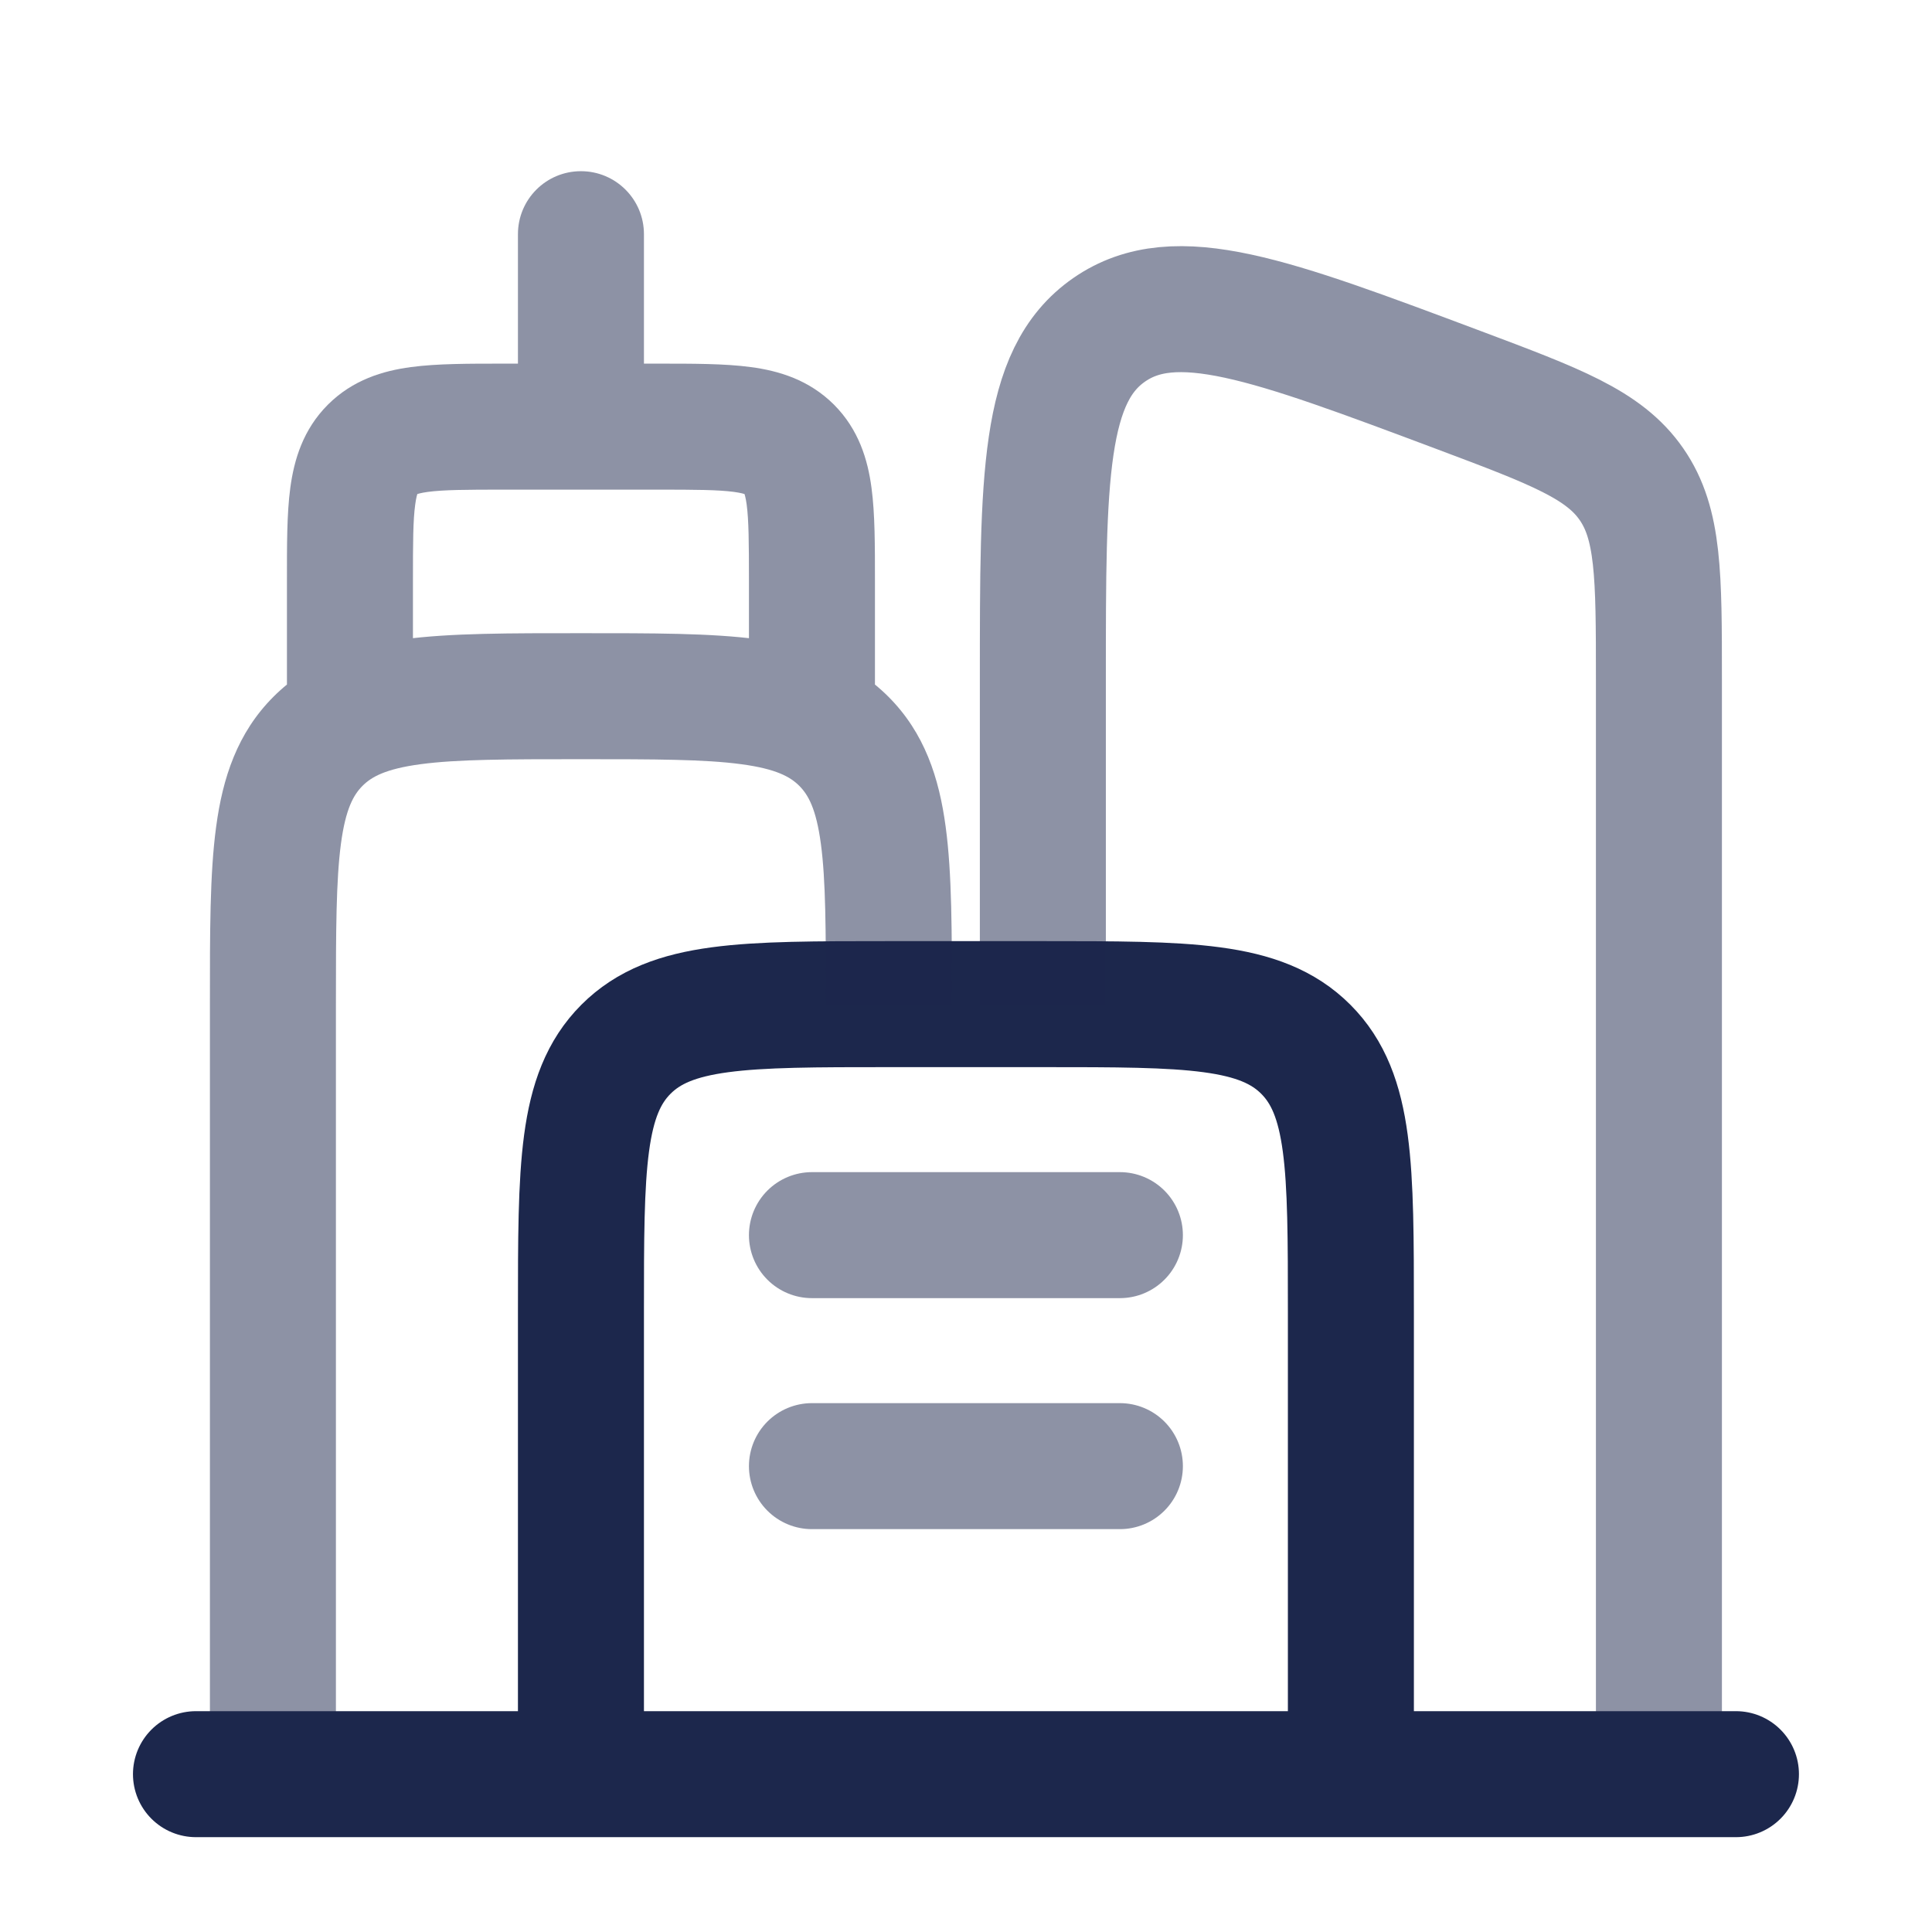 <svg width="23" height="23" viewBox="0 0 23 23" fill="none" xmlns="http://www.w3.org/2000/svg">
<path d="M16.082 21.121V15.621C16.082 13.892 16.082 13.028 15.545 12.491C15.008 11.954 14.144 11.954 12.415 11.954H10.582C8.854 11.954 7.989 11.954 7.452 12.491C6.916 13.028 6.916 13.892 6.916 15.621V21.121" stroke="#1C274C" stroke-width="1.5"/>
<path opacity="0.5" d="M19.749 21.121V8.079C19.749 6.849 19.749 6.235 19.422 5.764C19.096 5.293 18.52 5.077 17.37 4.645C15.119 3.801 13.994 3.379 13.205 3.926C12.415 4.473 12.415 5.675 12.415 8.079V11.954" stroke="#1C274C" stroke-width="1.5"/>
<path opacity="0.5" d="M3.416 8.288C3.416 8.702 3.751 9.038 4.166 9.038C4.58 9.038 4.916 8.702 4.916 8.288H3.416ZM8.916 8.288C8.916 8.702 9.251 9.038 9.666 9.038C10.08 9.038 10.416 8.702 10.416 8.288H8.916ZM9.397 5.348L8.867 5.878L8.867 5.878L9.397 5.348ZM6.166 4.621C6.166 5.035 6.501 5.371 6.916 5.371C7.33 5.371 7.666 5.035 7.666 4.621H6.166ZM7.666 2.788C7.666 2.373 7.33 2.038 6.916 2.038C6.501 2.038 6.166 2.373 6.166 2.788H7.666ZM3.999 21.121V11.954H2.499V21.121H3.999ZM6.916 9.038C7.801 9.038 8.39 9.039 8.827 9.098C9.243 9.154 9.409 9.249 9.515 9.355L10.576 8.294C10.145 7.863 9.61 7.69 9.027 7.611C8.466 7.536 7.759 7.538 6.916 7.538V9.038ZM11.332 11.954C11.332 11.111 11.334 10.403 11.258 9.843C11.18 9.26 11.007 8.725 10.576 8.294L9.515 9.355C9.621 9.461 9.716 9.626 9.772 10.043C9.831 10.48 9.832 11.069 9.832 11.954H11.332ZM6.916 7.538C6.073 7.538 5.365 7.536 4.804 7.611C4.222 7.69 3.687 7.863 3.256 8.294L4.316 9.355C4.422 9.249 4.588 9.154 5.004 9.098C5.442 9.039 6.03 9.038 6.916 9.038V7.538ZM3.999 11.954C3.999 11.069 4.001 10.48 4.059 10.043C4.115 9.626 4.21 9.461 4.316 9.355L3.256 8.294C2.825 8.725 2.651 9.26 2.573 9.843C2.497 10.403 2.499 11.111 2.499 11.954H3.999ZM4.916 8.288V6.913H3.416V8.288H4.916ZM5.999 5.829H7.832V4.329H5.999V5.829ZM8.916 6.913V8.288H10.416V6.913H8.916ZM7.832 5.829C8.286 5.829 8.55 5.831 8.738 5.856C8.905 5.879 8.895 5.906 8.867 5.878L9.928 4.817C9.631 4.521 9.271 4.414 8.938 4.37C8.627 4.328 8.243 4.329 7.832 4.329V5.829ZM10.416 6.913C10.416 6.502 10.417 6.118 10.375 5.807C10.331 5.474 10.224 5.114 9.928 4.817L8.867 5.878C8.839 5.85 8.866 5.84 8.889 6.007C8.914 6.195 8.916 6.459 8.916 6.913H10.416ZM4.916 6.913C4.916 6.459 4.917 6.195 4.943 6.007C4.965 5.84 4.993 5.85 4.965 5.878L3.904 4.817C3.607 5.114 3.501 5.474 3.456 5.807C3.414 6.118 3.416 6.502 3.416 6.913H4.916ZM5.999 4.329C5.588 4.329 5.204 4.328 4.893 4.37C4.56 4.414 4.201 4.521 3.904 4.817L4.965 5.878C4.936 5.906 4.927 5.879 5.093 5.856C5.281 5.831 5.546 5.829 5.999 5.829V4.329ZM7.666 4.621V2.788H6.166V4.621H7.666Z" fill="#1C274C"/>
<path d="M20.666 21.121L2.333 21.121" stroke="#1C274C" stroke-width="1.5" stroke-linecap="round"/>
<path opacity="0.5" d="M9.666 14.704H13.332" stroke="#1C274C" stroke-width="1.5" stroke-linecap="round"/>
<path opacity="0.5" d="M9.666 17.454H13.332" stroke="#1C274C" stroke-width="1.5" stroke-linecap="round"/>
</svg>
